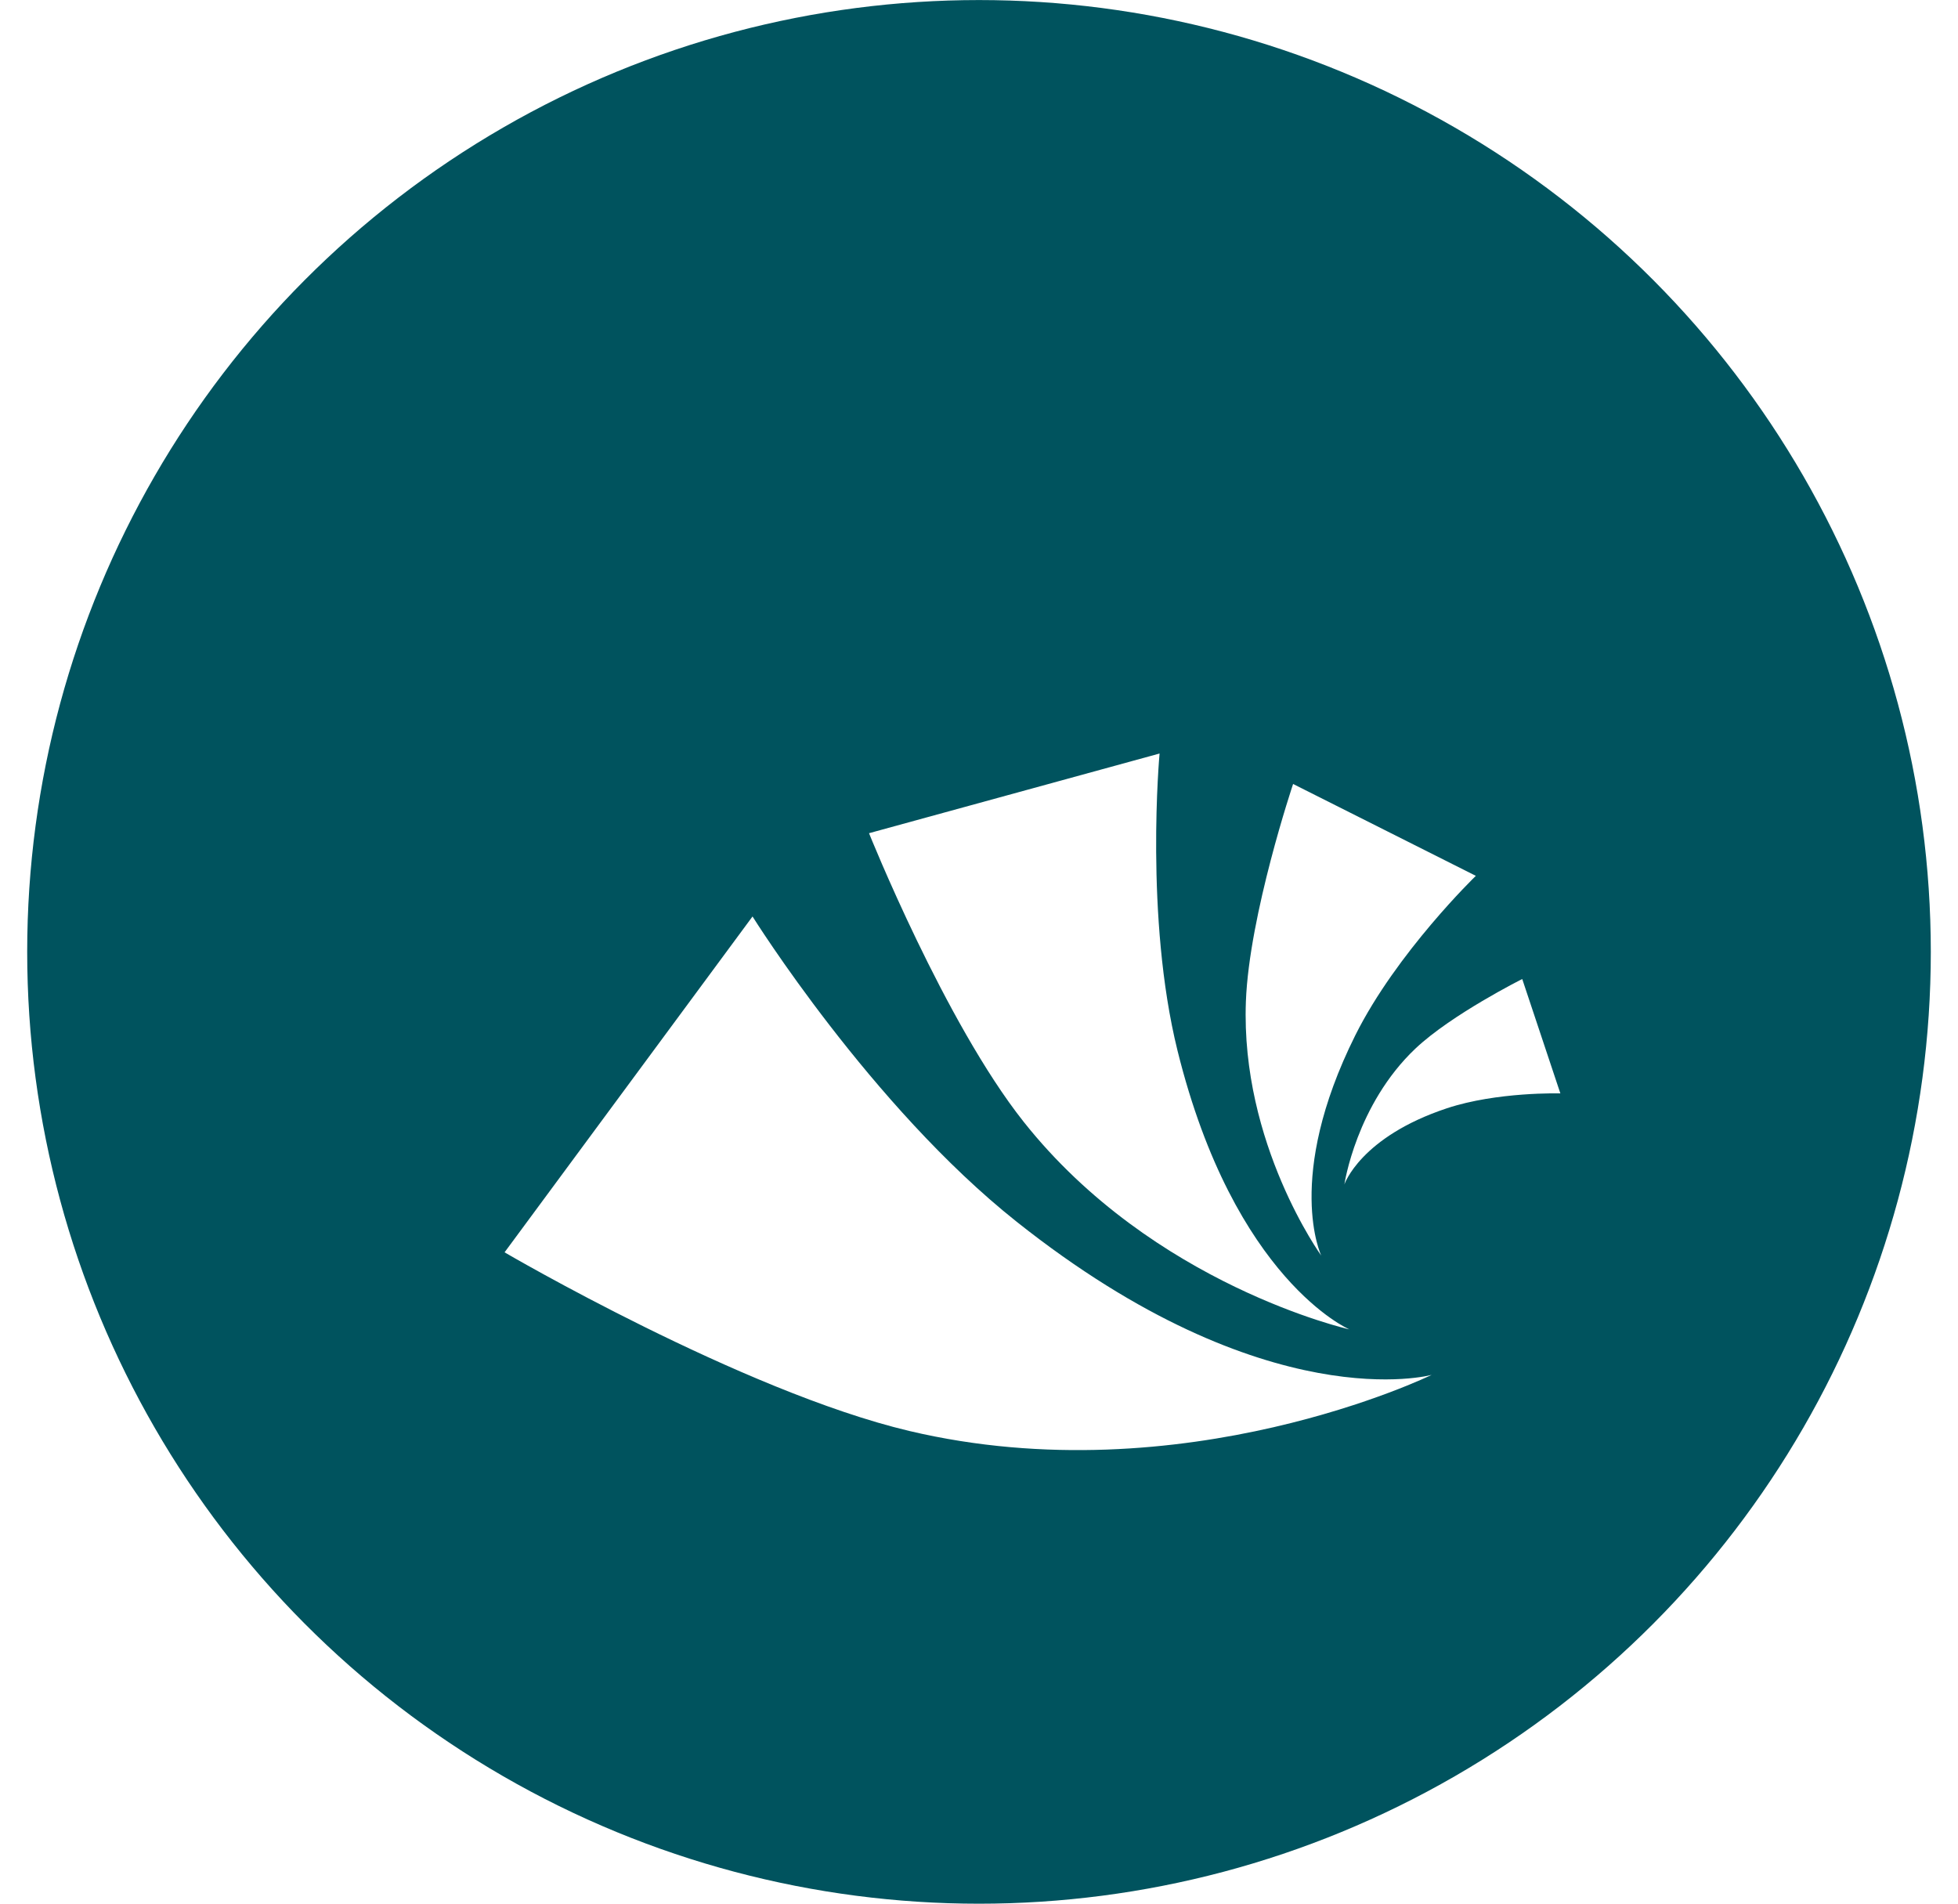 <svg width="36" height="35" viewBox="0 0 36 35" fill="none" xmlns="http://www.w3.org/2000/svg">
<circle cx="18" cy="17.501" r="17.5" fill="#00535E"/>
<g filter="url(#filter0_d_683_61709)">
<path fill-rule="evenodd" clip-rule="evenodd" d="M20.255 16.528C21.3 20.747 23.415 21.653 23.415 21.653C23.415 21.653 19.81 20.842 17.426 17.836C15.976 16.007 14.583 12.53 14.583 12.53L19.925 11.065C19.925 11.065 19.648 14.074 20.255 16.528ZM15.322 23.52C20.37 24.714 24.928 22.489 24.928 22.489C24.928 22.489 21.901 23.33 17.298 19.674C14.62 17.549 12.441 14.061 12.441 14.061L7.882 20.236C7.882 20.236 12.25 22.792 15.322 23.52ZM22.898 20.297C22.898 20.297 22.214 18.873 23.523 16.247C24.285 14.721 25.74 13.314 25.74 13.314L22.38 11.625C22.38 11.625 21.572 14.032 21.512 15.625C21.414 18.243 22.898 20.297 22.898 20.297ZM25.206 17.588C23.615 18.117 23.323 18.987 23.323 18.987C23.323 18.987 23.539 17.522 24.63 16.489C25.295 15.861 26.593 15.211 26.593 15.211L27.294 17.314C27.294 17.314 26.132 17.281 25.206 17.588Z" fill="white"/>
</g>
<defs>
<filter id="filter0_d_683_61709" x="2.303" y="6.881" width="33.359" height="26.755" filterUnits="userSpaceOnUse" color-interpolation-filters="sRGB">
<feFlood flood-opacity="0" result="BackgroundImageFix"/>
<feColorMatrix in="SourceAlpha" type="matrix" values="0 0 0 0 0 0 0 0 0 0 0 0 0 0 0 0 0 0 127 0" result="hardAlpha"/>
<feOffset dx="1.395" dy="2.789"/>
<feGaussianBlur stdDeviation="3.487"/>
<feColorMatrix type="matrix" values="0 0 0 0 0 0 0 0 0 0 0 0 0 0 0 0 0 0 0.1 0"/>
<feBlend mode="normal" in2="BackgroundImageFix" result="effect1_dropShadow_683_61709"/>
<feBlend mode="normal" in="SourceGraphic" in2="effect1_dropShadow_683_61709" result="shape"/>
</filter>
</defs>
</svg>
